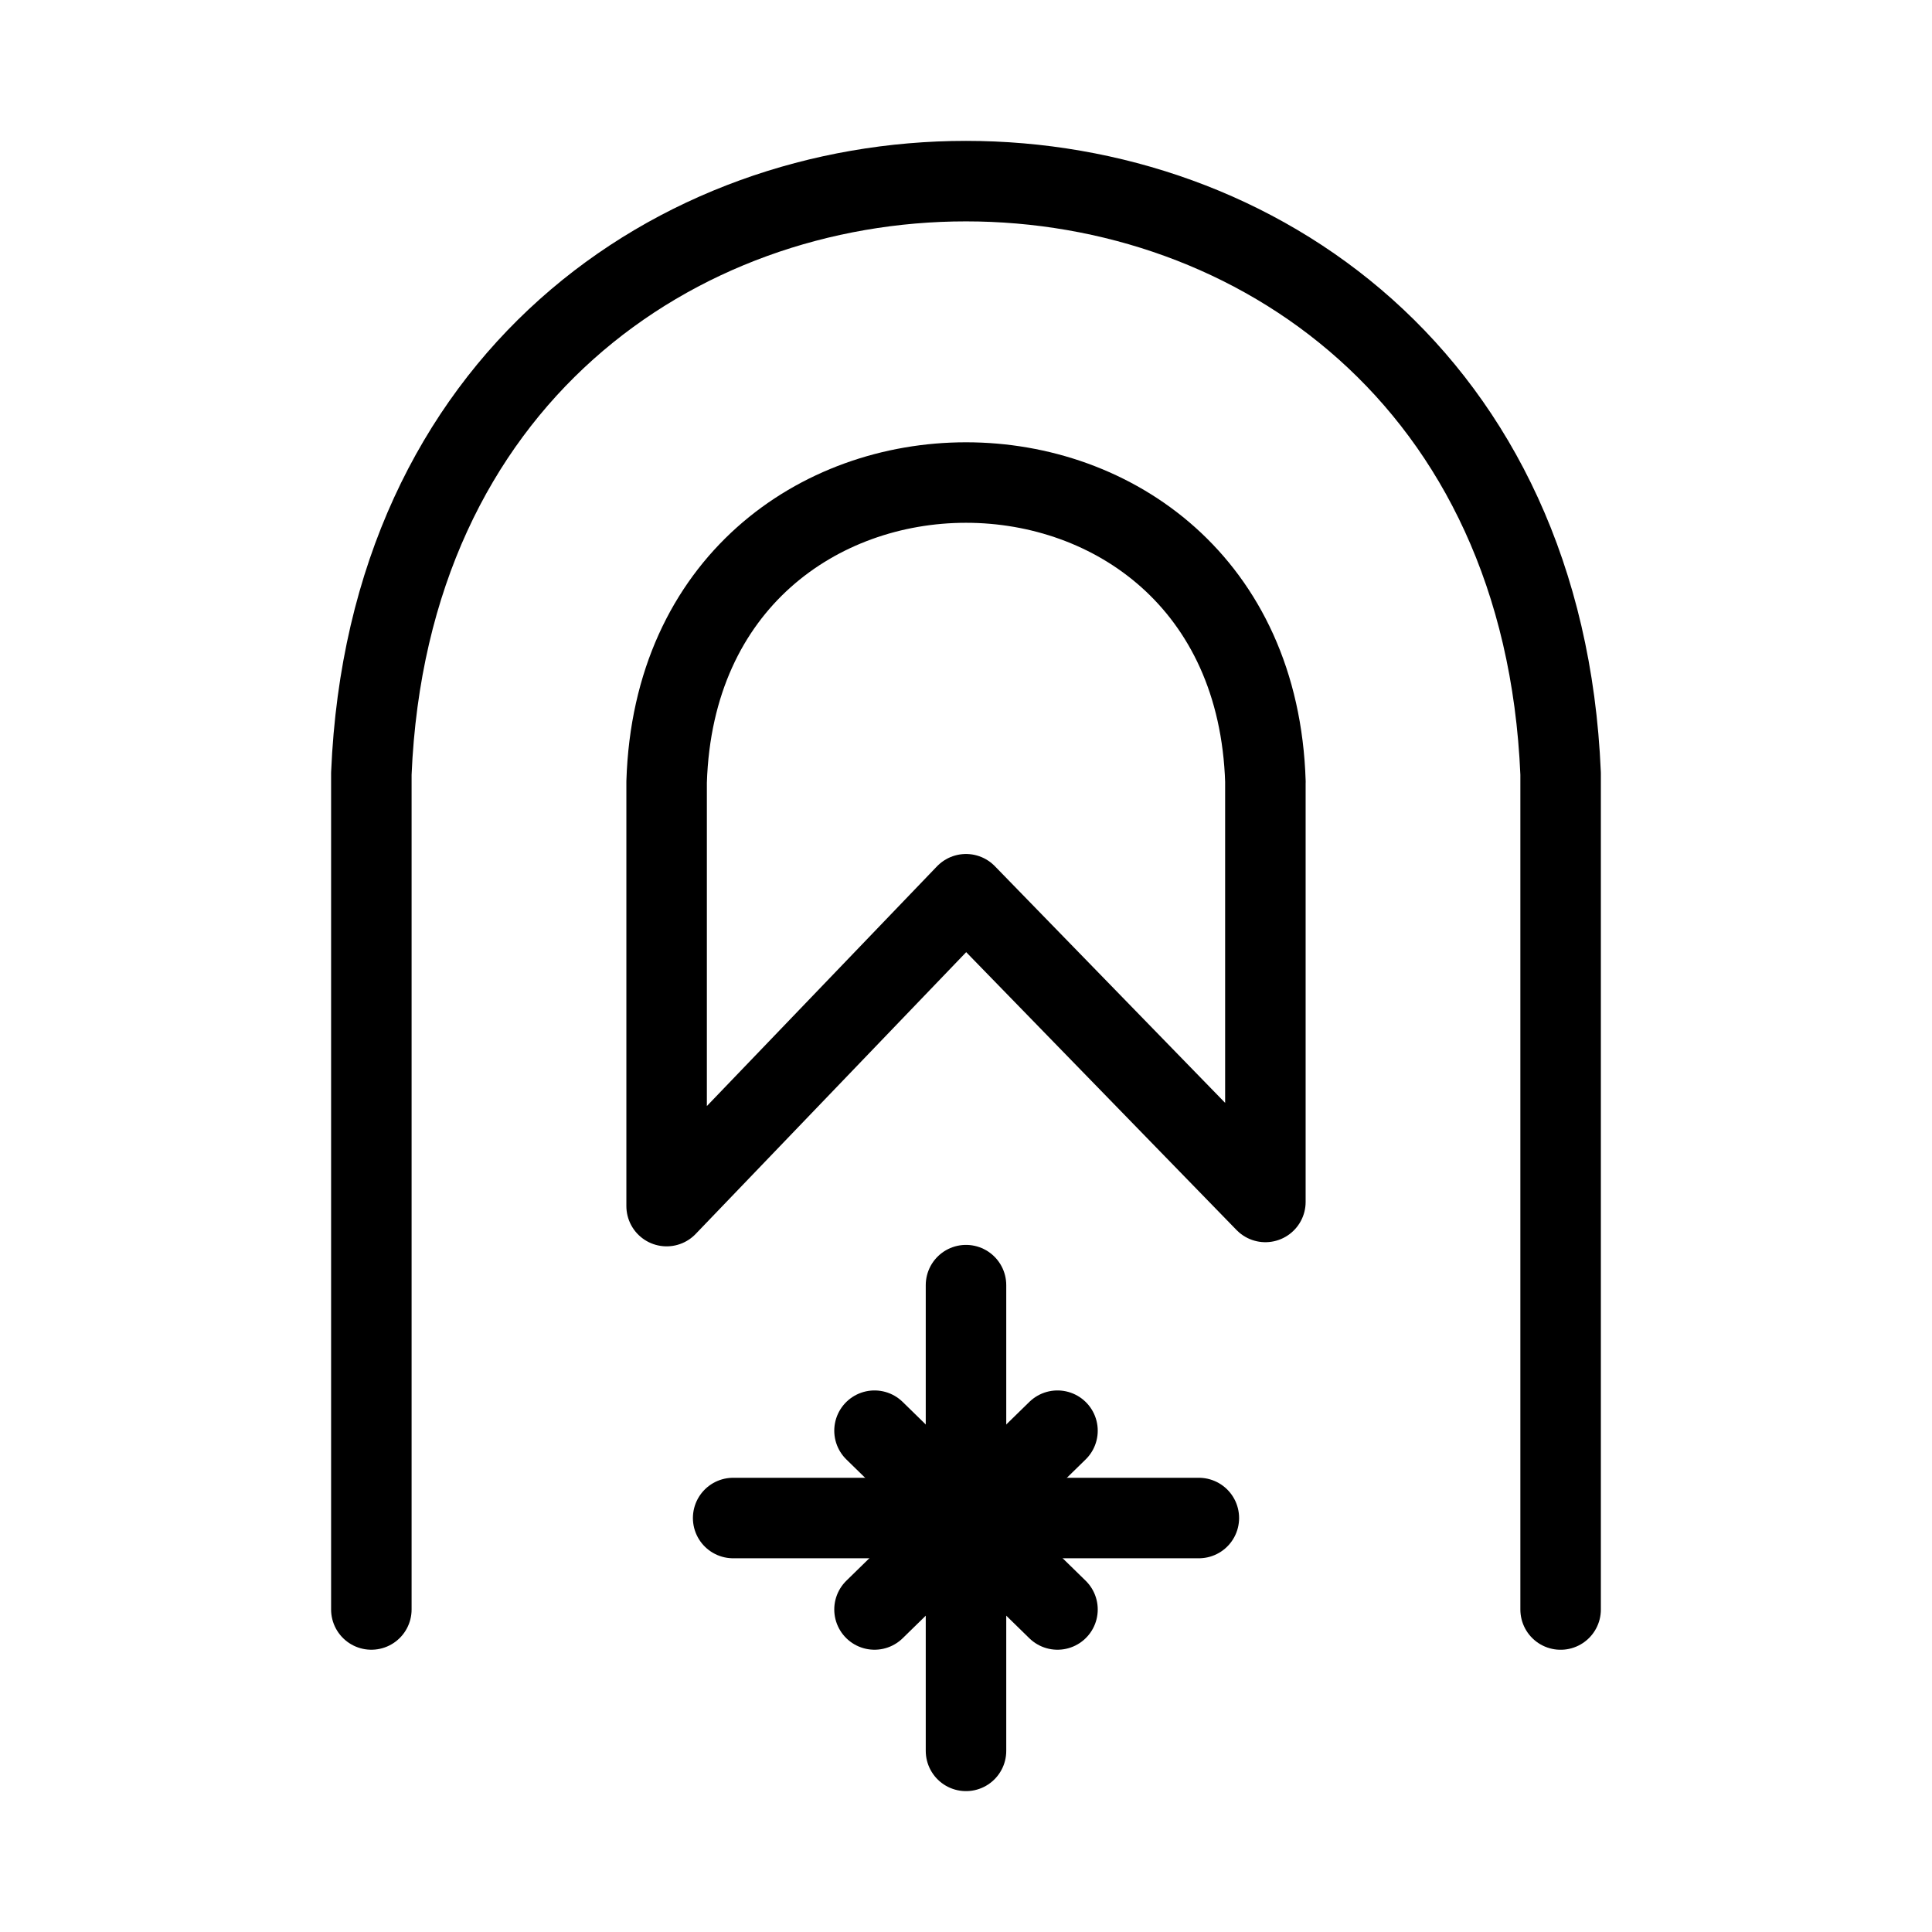 <?xml version="1.0" encoding="UTF-8"?><svg id="a" xmlns="http://www.w3.org/2000/svg" viewBox="0 0 48 48"><defs><style>.b{stroke-width:2px;fill:none;stroke:#000;stroke-linecap:round;stroke-linejoin:round;}</style></defs><path class="b" d="m9.226,39.987v-20.766C10.053-.407,37.947-.407,38.773,19.222v20.766"/><path class="b" d="m31.438,19.428v10.434l-7.438-7.645-7.438,7.748v-10.538c.31-9.918,14.567-9.918,14.877,0Z"/><line class="b" x1="24" y1="43.5" x2="24" y2="31.929"/><line class="b" x1="18.215" y1="37.715" x2="29.785" y2="37.715"/><line class="b" x1="21.727" y1="39.987" x2="26.273" y2="35.545"/><line class="b" x1="21.727" y1="35.545" x2="26.273" y2="39.987"/></svg>